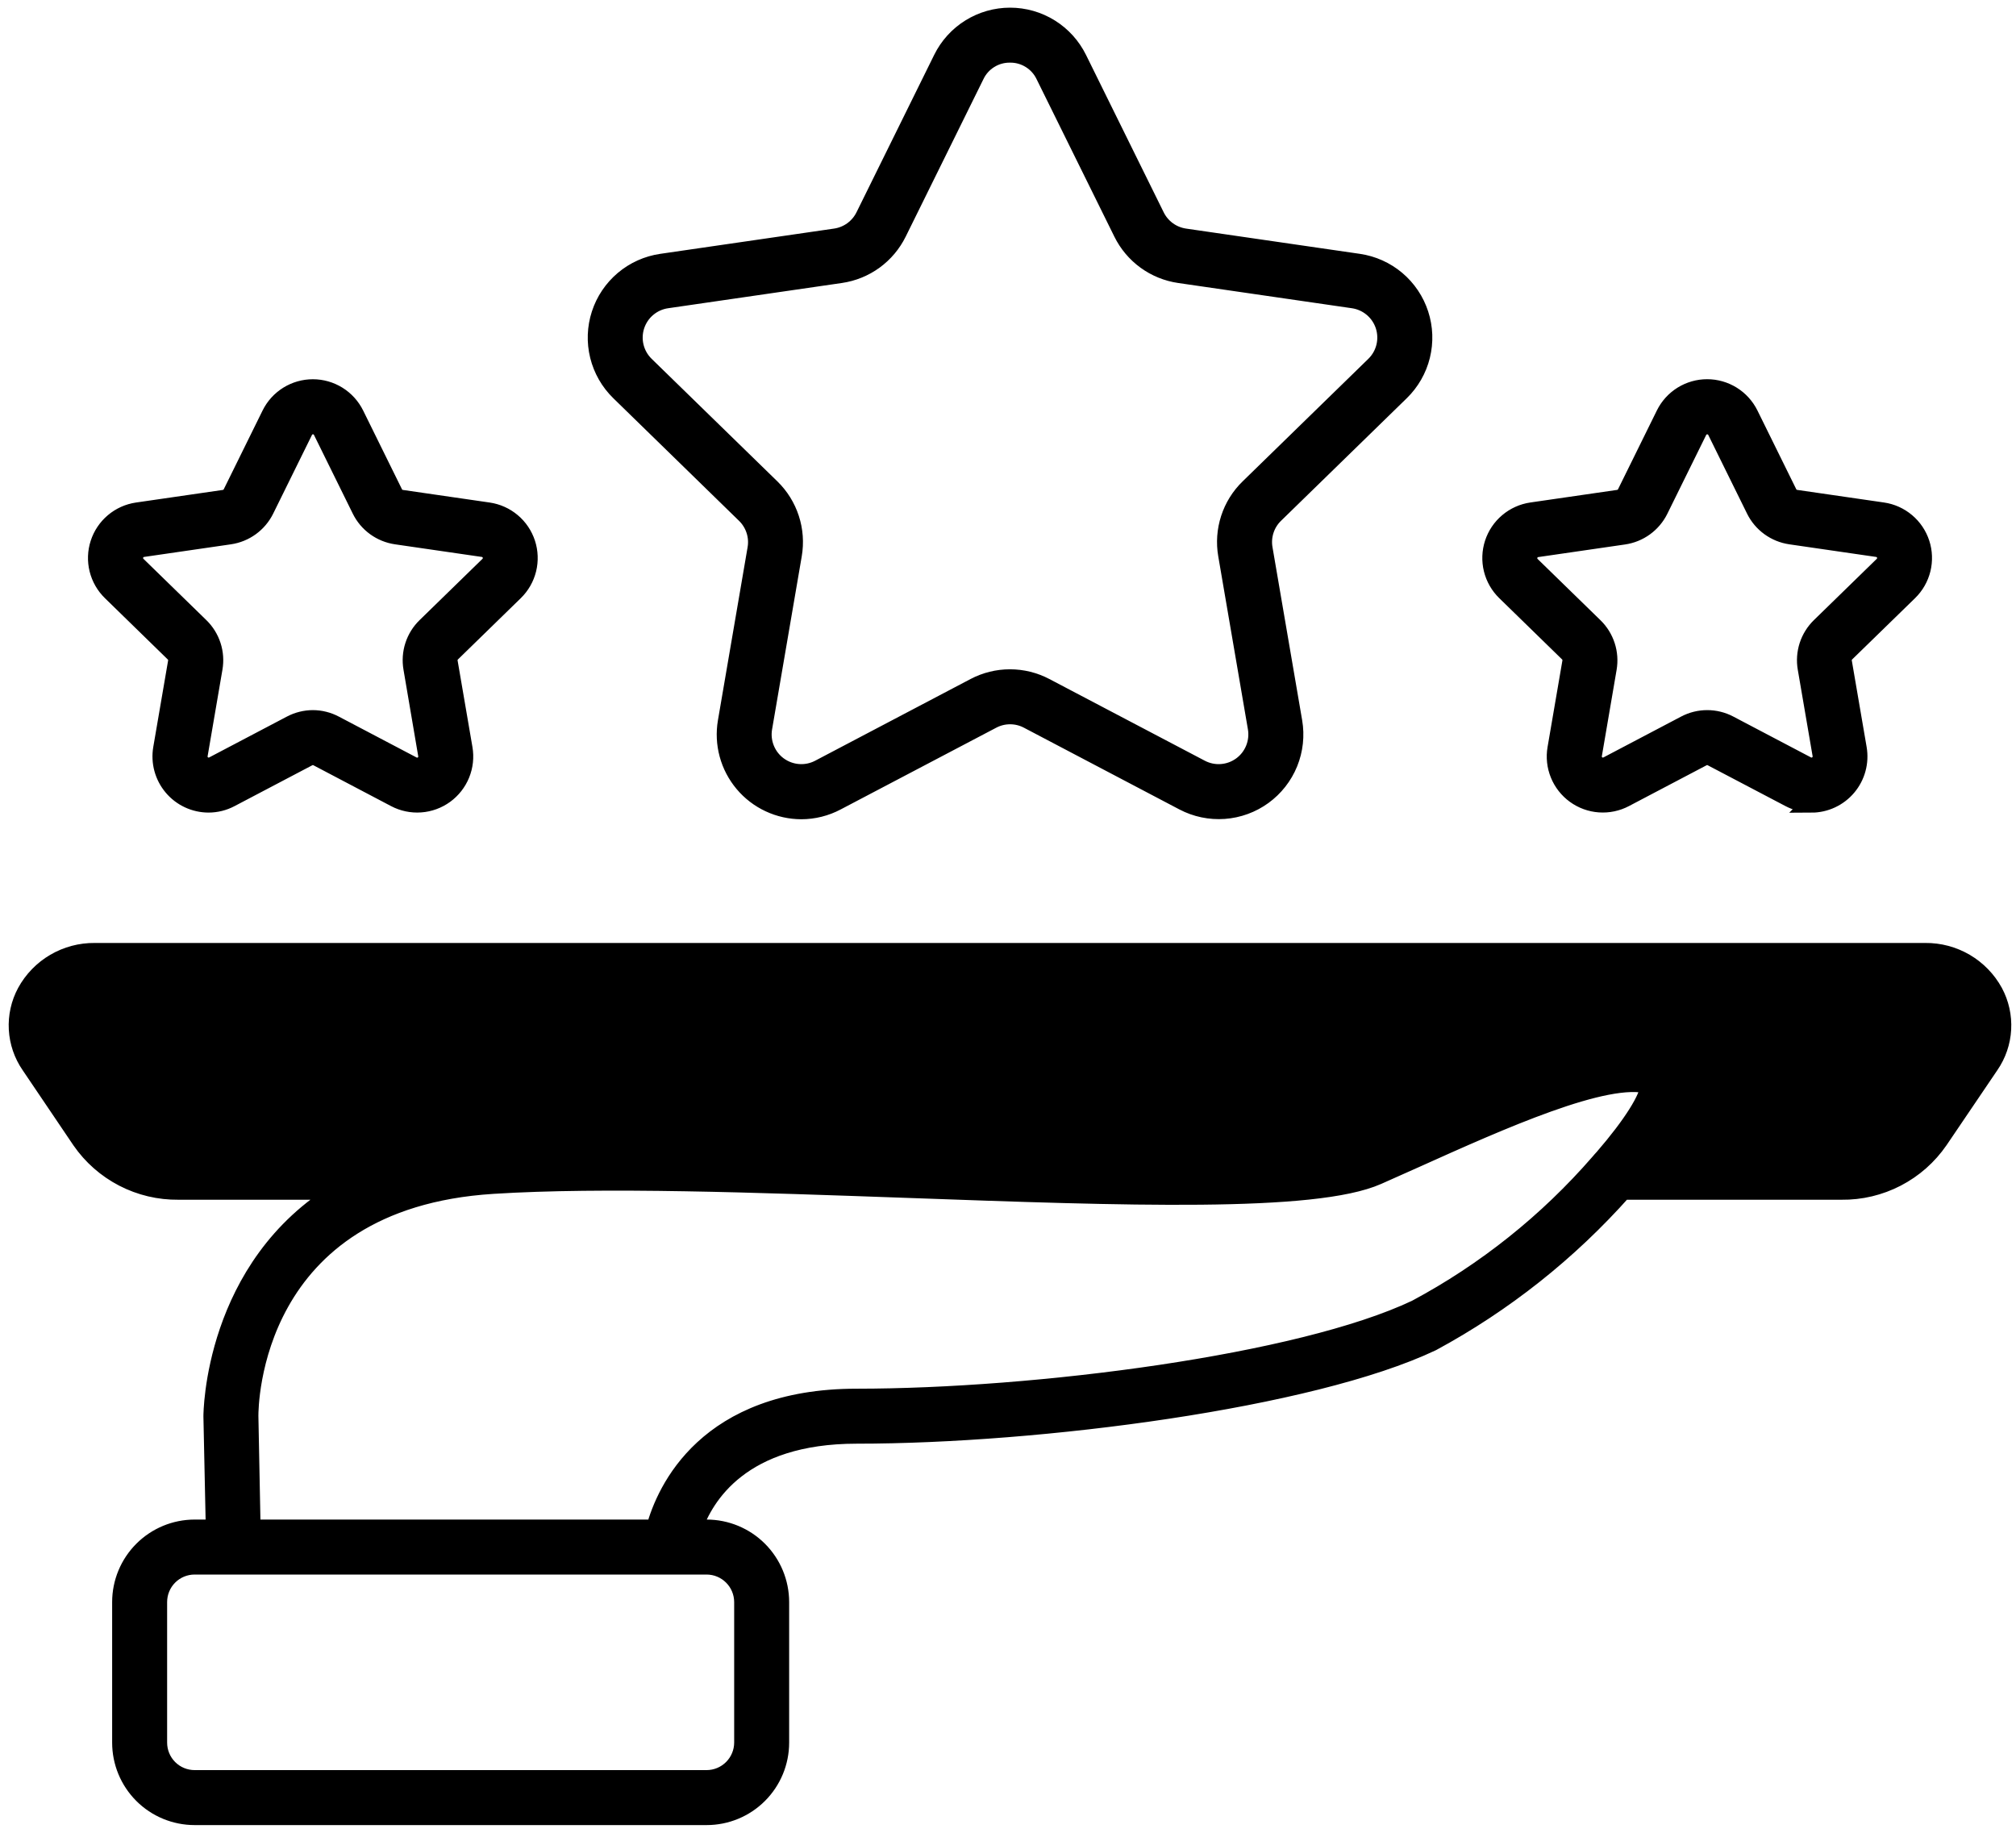 <svg width="110" height="100" viewBox="0 0 110 100" fill="none" xmlns="http://www.w3.org/2000/svg">
<path d="M108.789 54.14C108.422 53.47 107.88 52.913 107.222 52.527C106.563 52.142 105.812 51.942 105.049 51.95H5.169C4.405 51.942 3.654 52.142 2.995 52.527C2.337 52.913 1.795 53.47 1.429 54.14C1.096 54.758 0.941 55.456 0.98 56.156C1.019 56.856 1.25 57.533 1.649 58.11L4.419 62.21C5.012 63.069 5.808 63.769 6.736 64.249C7.663 64.728 8.694 64.972 9.739 64.96H18.569C11.619 69.09 11.599 77.18 11.599 77.28L11.729 83.41H10.619C9.558 83.411 8.542 83.833 7.792 84.583C7.042 85.333 6.62 86.35 6.619 87.41V95.08C6.619 96.141 7.04 97.158 7.79 97.908C8.54 98.659 9.558 99.08 10.619 99.08H38.559C39.62 99.08 40.637 98.659 41.387 97.908C42.137 97.158 42.559 96.141 42.559 95.08V87.41C42.557 86.35 42.135 85.333 41.386 84.583C40.636 83.833 39.619 83.411 38.559 83.41H37.819C38.439 81.62 40.439 78.27 46.739 78.27C56.719 78.27 71.559 76.34 78.129 73.22C82.057 71.095 85.583 68.299 88.549 64.96H100.479C101.524 64.973 102.556 64.728 103.484 64.246C104.412 63.765 105.207 63.062 105.799 62.2L108.569 58.11C108.967 57.533 109.199 56.856 109.237 56.156C109.276 55.456 109.121 54.758 108.789 54.14ZM38.559 85.41C39.089 85.412 39.596 85.623 39.971 85.998C40.346 86.372 40.557 86.88 40.559 87.41V95.08C40.557 95.61 40.346 96.118 39.971 96.492C39.596 96.867 39.089 97.078 38.559 97.08H10.619C10.088 97.08 9.579 96.869 9.204 96.494C8.829 96.119 8.619 95.61 8.619 95.08V87.41C8.619 86.88 8.829 86.371 9.204 85.996C9.579 85.621 10.088 85.41 10.619 85.41H38.559ZM87.499 63.18C87.419 63.27 87.339 63.35 87.269 63.44C84.45 66.688 81.061 69.392 77.269 71.42C70.949 74.42 56.509 76.27 46.739 76.27C38.559 76.27 36.319 81.31 35.749 83.41H13.719L13.599 77.26C13.599 76.71 13.669 65.47 26.899 64.64C32.899 64.26 41.349 64.57 49.519 64.86C61.429 65.29 71.719 65.66 75.159 64.14C75.819 63.85 76.499 63.54 77.199 63.23C81.869 61.13 87.669 58.52 89.999 59.19C90.009 59.88 89.039 61.4 87.499 63.18ZM106.909 56.99L104.149 61.08C103.737 61.67 103.188 62.149 102.548 62.477C101.908 62.805 101.197 62.971 100.479 62.96H90.189C91.349 61.39 92.049 59.98 91.989 58.98C91.98 58.606 91.853 58.244 91.627 57.946C91.401 57.648 91.086 57.429 90.729 57.32C87.739 56.31 81.96 58.899 76.381 61.399C76.38 61.399 76.379 61.4 76.379 61.4C75.689 61.71 75.009 62.02 74.349 62.31C71.329 63.64 60.279 63.25 49.599 62.86C49.464 62.855 49.328 62.85 49.193 62.846C41.1 62.56 32.778 62.266 26.769 62.64C25.877 62.696 24.988 62.803 24.109 62.96H9.739C9.02 62.971 8.309 62.805 7.669 62.477C7.03 62.149 6.48 61.67 6.069 61.08L3.309 56.99C3.113 56.714 3 56.388 2.98 56.051C2.961 55.713 3.036 55.377 3.199 55.08C3.392 54.729 3.678 54.438 4.025 54.239C4.372 54.039 4.768 53.939 5.169 53.95H105.049C105.449 53.939 105.845 54.039 106.192 54.239C106.54 54.438 106.826 54.729 107.019 55.08C107.181 55.377 107.257 55.713 107.237 56.051C107.218 56.388 107.104 56.714 106.909 56.99Z" fill="black"/>
<path d="M43.721 44.2C43.121 44.198 42.529 44.066 41.986 43.812C41.443 43.559 40.962 43.19 40.576 42.731C40.19 42.272 39.908 41.735 39.751 41.156C39.594 40.578 39.565 39.972 39.666 39.381L41.285 29.937C41.343 29.598 41.318 29.25 41.211 28.924C41.105 28.597 40.921 28.301 40.675 28.061L33.814 21.37C33.263 20.834 32.874 20.154 32.689 19.408C32.505 18.662 32.533 17.879 32.771 17.148C33.008 16.417 33.446 15.767 34.034 15.271C34.621 14.776 35.336 14.455 36.097 14.345L45.58 12.967C45.92 12.918 46.244 12.787 46.523 12.585C46.801 12.383 47.027 12.116 47.18 11.808L51.421 3.215C51.76 2.526 52.286 1.945 52.939 1.539C53.592 1.133 54.345 0.918 55.114 0.918C55.882 0.918 56.636 1.133 57.288 1.539C57.941 1.945 58.467 2.526 58.807 3.215L63.048 11.808C63.2 12.116 63.425 12.382 63.702 12.584C63.98 12.786 64.303 12.917 64.643 12.967L74.126 14.345C74.886 14.455 75.601 14.776 76.189 15.271C76.776 15.767 77.214 16.417 77.451 17.148C77.689 17.879 77.717 18.662 77.533 19.408C77.349 20.154 76.959 20.834 76.409 21.37L69.548 28.058C69.301 28.298 69.117 28.594 69.011 28.921C68.905 29.247 68.879 29.595 68.938 29.934L70.557 39.378C70.687 40.136 70.602 40.914 70.313 41.627C70.023 42.339 69.541 42.955 68.919 43.407C68.297 43.859 67.561 44.128 66.794 44.183C66.028 44.238 65.261 44.078 64.581 43.72L56.099 39.261C55.795 39.101 55.457 39.018 55.114 39.018C54.77 39.018 54.432 39.101 54.129 39.261L45.642 43.72C45.05 44.034 44.391 44.199 43.721 44.2ZM55.109 2.918C54.712 2.913 54.323 3.022 53.986 3.232C53.649 3.441 53.38 3.742 53.209 4.1L48.968 12.693C48.672 13.291 48.236 13.809 47.696 14.202C47.156 14.594 46.528 14.849 45.868 14.945L36.385 16.323C35.993 16.379 35.625 16.544 35.322 16.799C35.019 17.053 34.794 17.388 34.671 17.764C34.549 18.141 34.534 18.544 34.629 18.928C34.724 19.312 34.925 19.662 35.209 19.938L42.07 26.626C42.548 27.092 42.905 27.667 43.111 28.302C43.318 28.937 43.366 29.613 43.253 30.271L41.634 39.716C41.567 40.106 41.611 40.506 41.76 40.872C41.909 41.239 42.157 41.556 42.477 41.788C42.797 42.02 43.176 42.159 43.57 42.187C43.964 42.216 44.359 42.134 44.709 41.95L53.19 37.491C53.781 37.18 54.439 37.018 55.107 37.018C55.775 37.018 56.432 37.18 57.024 37.491L65.509 41.95C65.859 42.134 66.253 42.216 66.647 42.187C67.042 42.159 67.42 42.02 67.74 41.788C68.06 41.556 68.308 41.239 68.457 40.872C68.606 40.506 68.65 40.106 68.584 39.716L66.965 30.271C66.851 29.613 66.9 28.937 67.106 28.302C67.312 27.667 67.669 27.092 68.148 26.626L75.009 19.938C75.292 19.662 75.493 19.313 75.588 18.929C75.683 18.545 75.669 18.142 75.547 17.765C75.425 17.389 75.2 17.055 74.897 16.8C74.595 16.545 74.227 16.38 73.836 16.323L64.353 14.945C63.692 14.849 63.065 14.594 62.525 14.202C61.985 13.809 61.548 13.291 61.253 12.693L57.009 4.1C56.838 3.742 56.568 3.441 56.231 3.232C55.895 3.022 55.505 2.913 55.109 2.918Z" fill="black"/>
<path d="M98.841 43.836C98.424 43.834 98.015 43.731 97.648 43.536L93.409 41.31C93.328 41.268 93.239 41.245 93.148 41.245C93.057 41.245 92.968 41.268 92.888 41.31L88.648 43.539C88.225 43.762 87.748 43.861 87.271 43.827C86.795 43.793 86.337 43.626 85.951 43.345C85.564 43.064 85.264 42.68 85.084 42.237C84.904 41.794 84.852 41.31 84.934 40.839L85.744 36.117C85.759 36.028 85.752 35.936 85.724 35.85C85.696 35.764 85.648 35.686 85.584 35.623L82.152 32.277C81.81 31.944 81.569 31.521 81.454 31.058C81.34 30.594 81.358 30.108 81.505 29.654C81.653 29.2 81.924 28.796 82.289 28.489C82.654 28.181 83.097 27.981 83.57 27.912L88.312 27.224C88.401 27.21 88.486 27.175 88.56 27.122C88.633 27.069 88.692 26.998 88.733 26.917L90.853 22.617C91.064 22.189 91.391 21.828 91.796 21.576C92.202 21.324 92.67 21.19 93.148 21.19C93.625 21.19 94.093 21.324 94.499 21.576C94.904 21.828 95.231 22.189 95.443 22.617L97.563 26.917C97.603 26.998 97.663 27.069 97.737 27.122C97.81 27.176 97.896 27.21 97.986 27.224L102.726 27.912C103.198 27.98 103.642 28.18 104.007 28.488C104.373 28.795 104.644 29.199 104.792 29.653C104.94 30.108 104.957 30.594 104.843 31.058C104.728 31.521 104.487 31.944 104.145 32.277L100.709 35.624C100.643 35.688 100.594 35.767 100.566 35.854C100.538 35.941 100.532 36.034 100.548 36.124L101.358 40.845C101.42 41.212 101.402 41.589 101.304 41.949C101.207 42.308 101.032 42.642 100.792 42.927C100.552 43.212 100.252 43.442 99.915 43.599C99.577 43.757 99.209 43.839 98.837 43.84L98.841 43.836ZM93.147 23.2C93.042 23.199 92.94 23.228 92.851 23.283C92.763 23.338 92.692 23.418 92.647 23.512L90.527 27.812C90.343 28.184 90.072 28.506 89.736 28.75C89.401 28.994 89.011 29.152 88.601 29.212L83.859 29.901C83.755 29.916 83.658 29.96 83.578 30.027C83.499 30.095 83.439 30.183 83.407 30.282C83.375 30.381 83.371 30.488 83.396 30.589C83.421 30.691 83.474 30.783 83.549 30.856L86.98 34.2C87.277 34.489 87.499 34.847 87.627 35.242C87.755 35.636 87.785 36.056 87.715 36.465L86.909 41.179C86.891 41.282 86.902 41.388 86.942 41.485C86.981 41.581 87.046 41.665 87.131 41.727C87.215 41.788 87.315 41.825 87.42 41.833C87.524 41.84 87.628 41.819 87.721 41.77L91.961 39.54C92.328 39.346 92.737 39.245 93.152 39.245C93.567 39.245 93.975 39.346 94.343 39.54L98.584 41.77C98.676 41.819 98.78 41.84 98.885 41.833C98.989 41.825 99.089 41.788 99.173 41.727C99.258 41.665 99.323 41.581 99.363 41.485C99.402 41.388 99.413 41.282 99.396 41.179L98.586 36.457C98.515 36.048 98.546 35.627 98.674 35.232C98.803 34.837 99.026 34.48 99.324 34.19L102.753 30.848C102.827 30.775 102.88 30.683 102.905 30.581C102.93 30.48 102.926 30.373 102.894 30.274C102.862 30.174 102.802 30.086 102.722 30.019C102.642 29.951 102.545 29.908 102.442 29.893L97.702 29.204C97.291 29.144 96.901 28.986 96.565 28.742C96.229 28.498 95.957 28.176 95.774 27.804L93.654 23.504C93.607 23.41 93.535 23.331 93.445 23.278C93.355 23.224 93.251 23.197 93.147 23.2Z" fill="black"/>
<path d="M11.377 43.836C11.004 43.835 10.636 43.753 10.298 43.595C9.961 43.438 9.662 43.208 9.422 42.923C9.182 42.638 9.007 42.304 8.909 41.944C8.811 41.585 8.793 41.208 8.856 40.841L9.666 36.119C9.681 36.03 9.674 35.939 9.647 35.853C9.619 35.767 9.57 35.689 9.506 35.626L6.074 32.279C5.732 31.946 5.49 31.523 5.375 31.06C5.261 30.596 5.278 30.11 5.426 29.656C5.573 29.202 5.845 28.798 6.21 28.49C6.575 28.182 7.019 27.983 7.492 27.914L12.234 27.226C12.323 27.212 12.409 27.177 12.482 27.124C12.556 27.07 12.615 27 12.656 26.919L14.776 22.619C14.987 22.191 15.314 21.83 15.719 21.578C16.125 21.326 16.593 21.192 17.071 21.192C17.548 21.192 18.016 21.326 18.422 21.578C18.827 21.83 19.154 22.191 19.366 22.619L21.486 26.919C21.526 27 21.586 27.071 21.659 27.124C21.733 27.178 21.818 27.212 21.908 27.226L26.648 27.914C27.12 27.983 27.564 28.182 27.929 28.49C28.295 28.797 28.566 29.201 28.714 29.655C28.862 30.11 28.879 30.596 28.765 31.06C28.651 31.523 28.409 31.946 28.067 32.279L24.636 35.624C24.571 35.688 24.523 35.766 24.494 35.852C24.466 35.938 24.46 36.03 24.475 36.119L25.285 40.841C25.366 41.312 25.314 41.796 25.134 42.239C24.954 42.681 24.654 43.065 24.268 43.346C23.881 43.627 23.424 43.794 22.948 43.828C22.471 43.863 21.994 43.763 21.572 43.541L17.331 41.31C17.25 41.268 17.161 41.245 17.071 41.245C16.98 41.245 16.891 41.268 16.811 41.31L12.569 43.539C12.201 43.734 11.792 43.836 11.377 43.836ZM17.071 39.245C17.486 39.247 17.895 39.35 18.262 39.545L22.503 41.775C22.595 41.823 22.699 41.845 22.803 41.837C22.907 41.829 23.007 41.792 23.091 41.731C23.176 41.67 23.241 41.586 23.28 41.489C23.32 41.392 23.331 41.287 23.314 41.184L22.509 36.457C22.438 36.048 22.468 35.628 22.596 35.233C22.724 34.838 22.947 34.48 23.245 34.191L26.675 30.848C26.749 30.775 26.802 30.683 26.827 30.581C26.852 30.48 26.848 30.373 26.816 30.274C26.784 30.174 26.724 30.086 26.644 30.019C26.564 29.951 26.467 29.908 26.364 29.893L21.624 29.204C21.213 29.144 20.823 28.986 20.487 28.742C20.151 28.498 19.88 28.176 19.697 27.804L17.577 23.504C17.53 23.411 17.459 23.334 17.37 23.279C17.282 23.225 17.18 23.196 17.077 23.196C16.973 23.196 16.871 23.225 16.783 23.279C16.695 23.334 16.623 23.411 16.577 23.504L14.457 27.804C14.273 28.176 14.002 28.498 13.666 28.742C13.33 28.986 12.94 29.144 12.53 29.204L7.788 29.893C7.684 29.908 7.587 29.952 7.507 30.019C7.428 30.087 7.368 30.175 7.336 30.274C7.304 30.373 7.3 30.48 7.325 30.581C7.35 30.683 7.403 30.775 7.478 30.848L10.909 34.192C11.206 34.481 11.429 34.839 11.557 35.233C11.685 35.628 11.715 36.048 11.644 36.457L10.835 41.179C10.817 41.282 10.828 41.388 10.867 41.485C10.906 41.582 10.972 41.666 11.056 41.727C11.14 41.789 11.241 41.825 11.345 41.833C11.449 41.84 11.553 41.819 11.646 41.77L15.888 39.54C16.252 39.348 16.658 39.247 17.071 39.245Z" fill="black"/>
<path d="M106.909 56.99L104.149 61.08C103.737 61.67 103.188 62.149 102.548 62.477C101.908 62.805 101.197 62.971 100.479 62.96H90.189C91.349 61.39 92.049 59.98 91.989 58.98C91.98 58.606 91.853 58.244 91.627 57.946C91.401 57.648 91.086 57.429 90.729 57.32C87.739 56.31 81.96 58.899 76.381 61.399L76.379 61.4C75.689 61.71 75.009 62.02 74.349 62.31C71.329 63.64 60.279 63.25 49.599 62.86L49.193 62.846C41.1 62.56 32.778 62.266 26.769 62.64C25.877 62.696 24.988 62.803 24.109 62.96H9.739C9.02 62.971 8.309 62.805 7.669 62.477C7.03 62.149 6.48 61.67 6.069 61.08L3.309 56.99C3.113 56.714 3 56.388 2.98 56.051C2.961 55.713 3.036 55.377 3.199 55.08C3.392 54.729 3.678 54.438 4.025 54.239C4.372 54.039 4.768 53.939 5.169 53.95H105.049C105.449 53.939 105.845 54.039 106.192 54.239C106.54 54.438 106.826 54.729 107.019 55.08C107.181 55.377 107.257 55.713 107.237 56.051C107.218 56.388 107.104 56.714 106.909 56.99Z" fill="black"/>
<path d="M76.379 61.4C75.689 61.71 75.009 62.02 74.349 62.31C71.329 63.64 60.279 63.25 49.599 62.86M76.379 61.4L76.381 61.399M76.379 61.4C76.379 61.4 76.38 61.399 76.381 61.399M49.599 62.86L49.193 62.846M49.599 62.86C49.464 62.855 49.328 62.85 49.193 62.846M76.381 61.399C81.96 58.899 87.739 56.31 90.729 57.32C91.086 57.429 91.401 57.648 91.627 57.946C91.853 58.244 91.98 58.606 91.989 58.98C92.049 59.98 91.349 61.39 90.189 62.96H100.479C101.197 62.971 101.908 62.805 102.548 62.477C103.188 62.149 103.737 61.67 104.149 61.08L106.909 56.99C107.104 56.714 107.218 56.388 107.237 56.051C107.257 55.713 107.181 55.377 107.019 55.08C106.826 54.729 106.54 54.438 106.192 54.239C105.845 54.039 105.449 53.939 105.049 53.95H5.169C4.768 53.939 4.372 54.039 4.025 54.239C3.678 54.438 3.392 54.729 3.199 55.08C3.036 55.377 2.961 55.713 2.98 56.051C3 56.388 3.113 56.714 3.309 56.99L6.069 61.08C6.48 61.67 7.03 62.149 7.669 62.477C8.309 62.805 9.02 62.971 9.739 62.96H24.109C24.988 62.803 25.877 62.696 26.769 62.64C32.778 62.266 41.1 62.56 49.193 62.846M108.789 54.14C108.422 53.47 107.88 52.913 107.222 52.527C106.563 52.142 105.812 51.942 105.049 51.95H5.169C4.405 51.942 3.654 52.142 2.995 52.527C2.337 52.913 1.795 53.47 1.429 54.14C1.096 54.758 0.941 55.456 0.98 56.156C1.019 56.856 1.25 57.533 1.649 58.11L4.419 62.21C5.012 63.069 5.808 63.769 6.736 64.249C7.663 64.728 8.694 64.972 9.739 64.96H18.569C11.619 69.09 11.599 77.18 11.599 77.28L11.729 83.41H10.619C9.558 83.411 8.542 83.833 7.792 84.583C7.042 85.333 6.62 86.35 6.619 87.41V95.08C6.619 96.141 7.04 97.158 7.79 97.908C8.54 98.659 9.558 99.08 10.619 99.08H38.559C39.62 99.08 40.637 98.659 41.387 97.908C42.137 97.158 42.559 96.141 42.559 95.08V87.41C42.557 86.35 42.135 85.333 41.386 84.583C40.636 83.833 39.619 83.411 38.559 83.41H37.819C38.439 81.62 40.439 78.27 46.739 78.27C56.719 78.27 71.559 76.34 78.129 73.22C82.057 71.095 85.583 68.299 88.549 64.96H100.479C101.524 64.973 102.556 64.728 103.484 64.246C104.412 63.765 105.207 63.062 105.799 62.2L108.569 58.11C108.967 57.533 109.199 56.856 109.237 56.156C109.276 55.456 109.121 54.758 108.789 54.14ZM38.559 85.41C39.089 85.412 39.596 85.623 39.971 85.998C40.346 86.372 40.557 86.88 40.559 87.41V95.08C40.557 95.61 40.346 96.118 39.971 96.492C39.596 96.867 39.089 97.078 38.559 97.08H10.619C10.088 97.08 9.579 96.869 9.204 96.494C8.829 96.119 8.619 95.61 8.619 95.08V87.41C8.619 86.88 8.829 86.371 9.204 85.996C9.579 85.621 10.088 85.41 10.619 85.41H38.559ZM87.499 63.18C87.419 63.27 87.339 63.35 87.269 63.44C84.45 66.688 81.061 69.392 77.269 71.42C70.949 74.42 56.509 76.27 46.739 76.27C38.559 76.27 36.319 81.31 35.749 83.41H13.719L13.599 77.26C13.599 76.71 13.669 65.47 26.899 64.64C32.899 64.26 41.349 64.57 49.519 64.86C61.429 65.29 71.719 65.66 75.159 64.14C75.819 63.85 76.499 63.54 77.199 63.23C81.869 61.13 87.669 58.52 89.999 59.19C90.009 59.88 89.039 61.4 87.499 63.18ZM43.721 44.2C43.121 44.198 42.529 44.066 41.986 43.812C41.443 43.559 40.962 43.19 40.576 42.731C40.19 42.272 39.908 41.735 39.751 41.156C39.594 40.578 39.565 39.972 39.666 39.381L41.285 29.937C41.343 29.598 41.318 29.25 41.211 28.924C41.105 28.597 40.921 28.301 40.675 28.061L33.814 21.37C33.263 20.834 32.874 20.154 32.689 19.408C32.505 18.662 32.533 17.879 32.771 17.148C33.008 16.417 33.446 15.767 34.034 15.271C34.621 14.776 35.336 14.455 36.097 14.345L45.58 12.967C45.92 12.918 46.244 12.787 46.523 12.585C46.801 12.383 47.027 12.116 47.18 11.808L51.421 3.215C51.76 2.526 52.286 1.945 52.939 1.539C53.592 1.133 54.345 0.918 55.114 0.918C55.882 0.918 56.636 1.133 57.288 1.539C57.941 1.945 58.467 2.526 58.807 3.215L63.048 11.808C63.2 12.116 63.425 12.382 63.702 12.584C63.98 12.786 64.303 12.917 64.643 12.967L74.126 14.345C74.886 14.455 75.601 14.776 76.189 15.271C76.776 15.767 77.214 16.417 77.451 17.148C77.689 17.879 77.717 18.662 77.533 19.408C77.349 20.154 76.959 20.834 76.409 21.37L69.548 28.058C69.301 28.298 69.117 28.594 69.011 28.921C68.905 29.247 68.879 29.595 68.938 29.934L70.557 39.378C70.687 40.136 70.602 40.914 70.313 41.627C70.023 42.339 69.54 42.955 68.919 43.407C68.297 43.859 67.561 44.128 66.794 44.183C66.028 44.238 65.261 44.078 64.581 43.72L56.099 39.261C55.795 39.101 55.457 39.018 55.114 39.018C54.77 39.018 54.432 39.101 54.129 39.261L45.642 43.72C45.05 44.034 44.391 44.199 43.721 44.2ZM55.109 2.918C54.712 2.913 54.323 3.022 53.986 3.232C53.649 3.441 53.38 3.742 53.209 4.1L48.968 12.693C48.672 13.291 48.236 13.809 47.696 14.202C47.156 14.594 46.528 14.849 45.868 14.945L36.385 16.323C35.993 16.379 35.625 16.544 35.322 16.799C35.019 17.053 34.794 17.388 34.671 17.764C34.549 18.141 34.534 18.544 34.629 18.928C34.724 19.312 34.925 19.662 35.209 19.938L42.07 26.626C42.548 27.092 42.905 27.667 43.111 28.302C43.318 28.937 43.366 29.613 43.253 30.271L41.634 39.716C41.567 40.106 41.611 40.506 41.76 40.872C41.909 41.239 42.157 41.556 42.477 41.788C42.797 42.02 43.176 42.159 43.57 42.187C43.964 42.216 44.359 42.134 44.709 41.95L53.19 37.491C53.781 37.18 54.439 37.018 55.107 37.018C55.775 37.018 56.432 37.18 57.024 37.491L65.509 41.95C65.859 42.134 66.253 42.216 66.647 42.187C67.042 42.159 67.42 42.02 67.74 41.788C68.06 41.556 68.308 41.239 68.457 40.872C68.606 40.506 68.65 40.106 68.584 39.716L66.965 30.271C66.851 29.613 66.9 28.937 67.106 28.302C67.312 27.667 67.669 27.092 68.148 26.626L75.009 19.938C75.292 19.662 75.493 19.313 75.588 18.929C75.683 18.545 75.669 18.142 75.547 17.765C75.425 17.389 75.2 17.055 74.897 16.8C74.595 16.545 74.227 16.38 73.836 16.323L64.353 14.945C63.692 14.849 63.065 14.594 62.525 14.202C61.985 13.809 61.548 13.291 61.253 12.693L57.009 4.1C56.838 3.742 56.568 3.441 56.231 3.232C55.895 3.022 55.505 2.913 55.109 2.918ZM98.841 43.836C98.424 43.834 98.015 43.731 97.648 43.536L93.409 41.31C93.328 41.268 93.239 41.245 93.148 41.245C93.057 41.245 92.968 41.268 92.888 41.31L88.648 43.539C88.225 43.762 87.748 43.861 87.271 43.827C86.795 43.793 86.337 43.626 85.951 43.345C85.564 43.064 85.264 42.68 85.084 42.237C84.904 41.794 84.852 41.31 84.934 40.839L85.744 36.117C85.759 36.028 85.752 35.936 85.724 35.85C85.696 35.764 85.648 35.686 85.584 35.623L82.152 32.277C81.81 31.944 81.569 31.521 81.454 31.058C81.34 30.594 81.358 30.108 81.505 29.654C81.653 29.2 81.924 28.796 82.289 28.489C82.654 28.181 83.097 27.981 83.57 27.912L88.312 27.224C88.401 27.21 88.486 27.175 88.56 27.122C88.633 27.069 88.692 26.998 88.733 26.917L90.853 22.617C91.064 22.189 91.391 21.828 91.796 21.576C92.202 21.324 92.67 21.19 93.148 21.19C93.625 21.19 94.093 21.324 94.499 21.576C94.904 21.828 95.231 22.189 95.443 22.617L97.563 26.917C97.603 26.998 97.663 27.069 97.737 27.122C97.81 27.176 97.896 27.21 97.986 27.224L102.726 27.912C103.198 27.98 103.642 28.18 104.007 28.488C104.373 28.795 104.644 29.199 104.792 29.653C104.94 30.108 104.957 30.594 104.843 31.058C104.728 31.521 104.487 31.944 104.145 32.277L100.709 35.624C100.643 35.688 100.594 35.767 100.566 35.854C100.538 35.941 100.532 36.034 100.548 36.124L101.358 40.845C101.42 41.212 101.402 41.589 101.304 41.949C101.207 42.308 101.032 42.642 100.792 42.927C100.552 43.212 100.252 43.442 99.915 43.599C99.577 43.757 99.209 43.839 98.837 43.84L98.841 43.836ZM93.147 23.2C93.042 23.199 92.94 23.228 92.851 23.283C92.763 23.338 92.692 23.418 92.647 23.512L90.527 27.812C90.343 28.184 90.072 28.506 89.736 28.75C89.401 28.994 89.011 29.152 88.601 29.212L83.859 29.901C83.755 29.916 83.658 29.96 83.578 30.027C83.499 30.095 83.439 30.183 83.407 30.282C83.375 30.381 83.371 30.488 83.396 30.589C83.421 30.691 83.474 30.783 83.549 30.856L86.98 34.2C87.277 34.489 87.499 34.847 87.627 35.242C87.755 35.636 87.785 36.056 87.715 36.465L86.909 41.179C86.891 41.282 86.902 41.388 86.942 41.485C86.981 41.581 87.046 41.665 87.131 41.727C87.215 41.788 87.315 41.825 87.42 41.833C87.524 41.84 87.628 41.819 87.721 41.77L91.961 39.54C92.328 39.346 92.737 39.245 93.152 39.245C93.567 39.245 93.975 39.346 94.343 39.54L98.584 41.77C98.676 41.819 98.78 41.84 98.885 41.833C98.989 41.825 99.089 41.788 99.173 41.727C99.258 41.665 99.323 41.581 99.363 41.485C99.402 41.388 99.413 41.282 99.396 41.179L98.586 36.457C98.515 36.048 98.546 35.627 98.674 35.232C98.803 34.837 99.026 34.48 99.324 34.19L102.753 30.848C102.827 30.775 102.88 30.683 102.905 30.581C102.93 30.48 102.926 30.373 102.894 30.274C102.862 30.174 102.802 30.086 102.722 30.019C102.642 29.951 102.545 29.908 102.442 29.893L97.702 29.204C97.291 29.144 96.901 28.986 96.565 28.742C96.229 28.498 95.957 28.176 95.774 27.804L93.654 23.504C93.607 23.41 93.535 23.331 93.445 23.278C93.355 23.224 93.251 23.197 93.147 23.2ZM11.377 43.836C11.004 43.835 10.636 43.753 10.298 43.595C9.961 43.438 9.662 43.208 9.422 42.923C9.182 42.638 9.007 42.304 8.909 41.944C8.811 41.585 8.793 41.208 8.856 40.841L9.666 36.119C9.681 36.03 9.674 35.939 9.647 35.853C9.619 35.767 9.57 35.689 9.506 35.626L6.074 32.279C5.732 31.946 5.49 31.523 5.375 31.06C5.261 30.596 5.278 30.11 5.426 29.656C5.573 29.202 5.845 28.798 6.21 28.49C6.575 28.182 7.019 27.983 7.492 27.914L12.234 27.226C12.323 27.212 12.409 27.177 12.482 27.124C12.556 27.07 12.615 27 12.656 26.919L14.776 22.619C14.987 22.191 15.314 21.83 15.719 21.578C16.125 21.326 16.593 21.192 17.071 21.192C17.548 21.192 18.016 21.326 18.422 21.578C18.827 21.83 19.154 22.191 19.366 22.619L21.486 26.919C21.526 27 21.586 27.071 21.659 27.124C21.733 27.178 21.818 27.212 21.908 27.226L26.648 27.914C27.12 27.983 27.564 28.182 27.929 28.49C28.295 28.797 28.566 29.201 28.714 29.655C28.862 30.11 28.879 30.596 28.765 31.06C28.651 31.523 28.409 31.946 28.067 32.279L24.636 35.624C24.571 35.687 24.523 35.766 24.494 35.852C24.466 35.938 24.46 36.03 24.475 36.119L25.285 40.841C25.366 41.312 25.314 41.796 25.134 42.239C24.954 42.681 24.654 43.065 24.268 43.346C23.881 43.627 23.424 43.794 22.948 43.828C22.471 43.863 21.994 43.763 21.572 43.541L17.331 41.31C17.25 41.268 17.161 41.245 17.071 41.245C16.98 41.245 16.891 41.268 16.811 41.31L12.569 43.539C12.201 43.734 11.792 43.836 11.377 43.836ZM17.071 39.245C17.486 39.247 17.895 39.35 18.262 39.545L22.503 41.775C22.595 41.823 22.699 41.845 22.803 41.837C22.907 41.829 23.007 41.792 23.091 41.731C23.176 41.67 23.241 41.586 23.28 41.489C23.32 41.392 23.331 41.287 23.314 41.184L22.509 36.457C22.438 36.048 22.468 35.628 22.596 35.233C22.724 34.838 22.947 34.48 23.245 34.191L26.675 30.848C26.749 30.775 26.802 30.683 26.827 30.581C26.852 30.48 26.848 30.373 26.816 30.274C26.784 30.174 26.724 30.086 26.644 30.019C26.564 29.951 26.467 29.908 26.364 29.893L21.624 29.204C21.213 29.144 20.823 28.986 20.487 28.742C20.151 28.498 19.88 28.176 19.697 27.804L17.577 23.504C17.53 23.411 17.459 23.334 17.37 23.279C17.282 23.225 17.18 23.196 17.077 23.196C16.973 23.196 16.871 23.225 16.783 23.279C16.695 23.334 16.623 23.411 16.577 23.504L14.457 27.804C14.273 28.176 14.002 28.498 13.666 28.742C13.33 28.986 12.94 29.144 12.53 29.204L7.788 29.893C7.684 29.908 7.587 29.952 7.507 30.019C7.428 30.087 7.368 30.175 7.336 30.274C7.304 30.373 7.3 30.48 7.325 30.581C7.35 30.683 7.403 30.775 7.478 30.848L10.909 34.192C11.206 34.481 11.429 34.839 11.557 35.233C11.685 35.628 11.715 36.048 11.644 36.457L10.835 41.179C10.817 41.282 10.828 41.388 10.867 41.485C10.906 41.582 10.972 41.666 11.056 41.727C11.14 41.789 11.241 41.825 11.345 41.833C11.449 41.84 11.553 41.819 11.646 41.77L15.888 39.54C16.252 39.348 16.658 39.247 17.071 39.245Z" stroke="black"/>
</svg>
